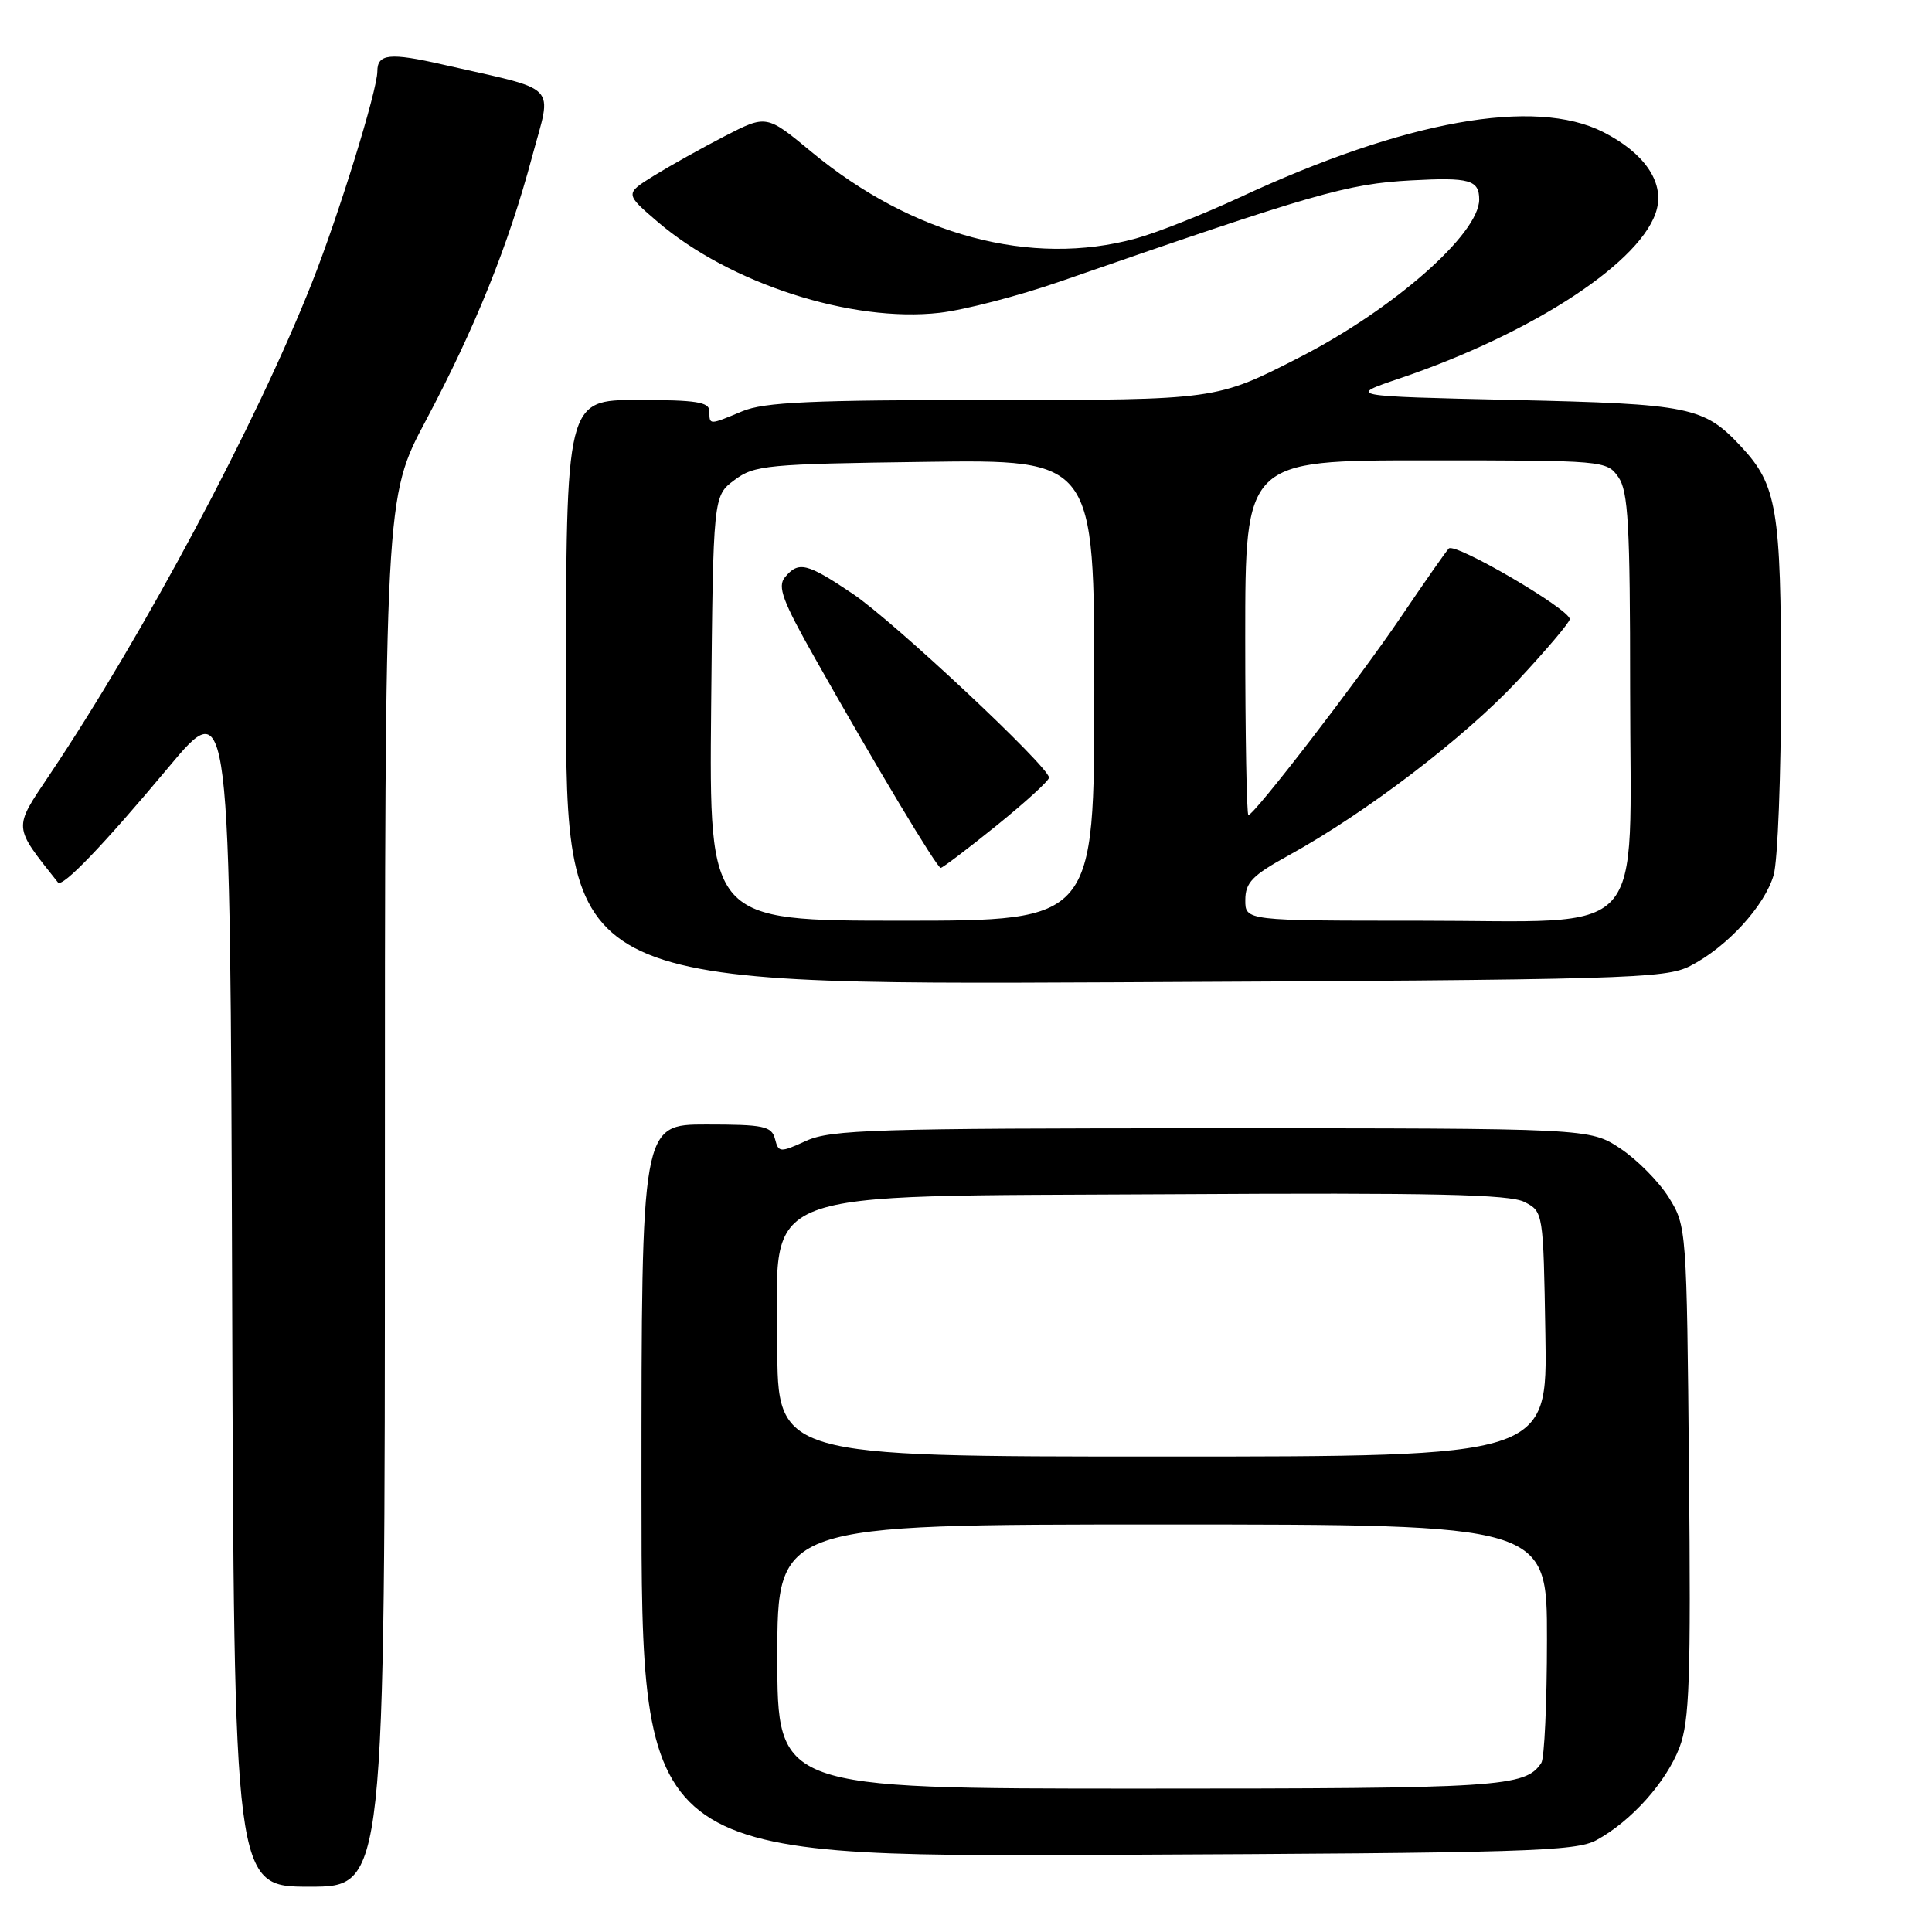 <?xml version="1.0" encoding="UTF-8" standalone="no"?>
<!DOCTYPE svg PUBLIC "-//W3C//DTD SVG 1.1//EN" "http://www.w3.org/Graphics/SVG/1.1/DTD/svg11.dtd" >
<svg xmlns="http://www.w3.org/2000/svg" xmlns:xlink="http://www.w3.org/1999/xlink" version="1.1" viewBox="0 0 256 256">
 <g >
 <path fill="currentColor"
d=" M 51.00 157.97 C 51.00 65.93 51.00 65.93 56.43 55.72 C 62.98 43.39 67.36 32.52 70.50 20.79 C 73.16 10.88 74.37 12.13 58.66 8.55 C 51.66 6.95 50.00 7.12 50.00 9.45 C 50.00 11.96 44.88 28.51 41.32 37.50 C 33.94 56.14 19.04 84.07 6.55 102.69 C 1.73 109.88 1.69 109.37 7.68 116.93 C 8.26 117.66 13.72 111.97 22.28 101.73 C 30.50 91.88 30.50 91.88 30.76 170.94 C 31.01 250.00 31.01 250.00 41.01 250.00 C 51.00 250.00 51.00 250.00 51.00 157.97 Z  M 211.56 243.82 C 216.18 241.29 220.78 236.14 222.54 231.55 C 223.87 228.05 224.06 222.56 223.80 194.97 C 223.50 162.79 223.48 162.47 221.13 158.68 C 219.82 156.58 216.93 153.66 214.70 152.18 C 210.65 149.50 210.65 149.50 160.57 149.50 C 116.05 149.50 110.09 149.68 106.84 151.16 C 103.34 152.75 103.16 152.74 102.69 150.91 C 102.24 149.22 101.21 149.00 93.59 149.00 C 85.00 149.00 85.00 149.00 85.00 197.53 C 85.00 246.06 85.00 246.06 146.75 245.78 C 202.33 245.53 208.81 245.33 211.56 243.82 Z  M 223.97 127.99 C 228.86 125.48 233.84 120.03 235.02 115.94 C 235.56 114.06 236.00 102.71 236.00 90.72 C 236.00 67.46 235.46 64.27 230.70 59.17 C 225.78 53.90 224.01 53.53 200.50 53.00 C 178.50 52.50 178.50 52.50 185.50 50.13 C 203.30 44.09 217.85 34.50 219.55 27.66 C 220.46 24.02 217.81 20.23 212.44 17.50 C 203.35 12.88 186.16 15.97 164.24 26.17 C 159.43 28.40 153.25 30.85 150.50 31.60 C 136.66 35.40 120.90 31.20 107.53 20.13 C 101.57 15.19 101.57 15.19 96.03 18.04 C 92.99 19.61 88.77 21.97 86.65 23.28 C 82.80 25.67 82.80 25.67 87.15 29.40 C 96.70 37.57 112.85 42.78 124.50 41.45 C 127.80 41.07 135.00 39.20 140.50 37.29 C 174.17 25.61 178.49 24.36 187.00 23.90 C 194.72 23.48 196.00 23.84 196.00 26.44 C 196.00 31.00 184.59 41.02 172.14 47.38 C 161.16 53.00 161.16 53.00 131.55 53.00 C 107.49 53.00 101.26 53.28 98.35 54.50 C 93.94 56.34 94.00 56.34 94.00 54.50 C 94.00 53.27 92.28 53.00 84.50 53.00 C 75.00 53.00 75.00 53.00 75.00 91.75 C 75.00 130.50 75.00 130.50 147.72 130.16 C 215.67 129.83 220.68 129.69 223.97 127.99 Z  M 103.00 219.50 C 103.00 202.00 103.00 202.00 154.00 202.00 C 205.00 202.00 205.00 202.00 204.98 217.25 C 204.98 225.64 204.64 233.00 204.23 233.60 C 202.10 236.80 198.97 237.00 151.07 237.00 C 103.00 237.00 103.00 237.00 103.00 219.50 Z  M 103.00 178.18 C 103.00 157.06 99.01 158.57 155.50 158.24 C 189.88 158.03 200.05 158.26 202.00 159.27 C 204.49 160.55 204.50 160.61 204.77 176.78 C 205.05 193.00 205.05 193.00 154.02 193.00 C 103.00 193.00 103.00 193.00 103.00 178.18 Z  M 94.23 93.86 C 94.50 65.71 94.50 65.71 97.32 63.61 C 99.96 61.63 101.58 61.48 122.57 61.20 C 145.00 60.89 145.00 60.89 145.00 91.45 C 145.00 122.00 145.00 122.00 119.48 122.00 C 93.97 122.00 93.97 122.00 94.23 93.86 Z  M 132.05 109.39 C 135.87 106.30 139.00 103.45 139.00 103.04 C 139.00 101.61 118.41 82.32 113.01 78.69 C 106.92 74.59 105.81 74.32 104.01 76.49 C 102.99 77.72 103.69 79.62 108.00 87.24 C 116.10 101.58 124.15 115.00 124.65 115.00 C 124.90 115.00 128.23 112.47 132.05 109.39 Z  M 165.01 119.25 C 165.02 116.94 165.94 115.99 170.76 113.34 C 180.98 107.72 194.01 97.78 201.09 90.20 C 204.89 86.13 208.00 82.46 208.00 82.04 C 208.00 80.73 192.77 71.83 191.97 72.68 C 191.55 73.13 188.71 77.20 185.65 81.72 C 180.03 90.03 166.20 108.00 165.42 108.00 C 165.19 108.00 165.00 97.43 165.00 84.50 C 165.00 61.00 165.00 61.00 188.94 61.00 C 212.55 61.00 212.91 61.03 214.44 63.22 C 215.75 65.09 216.00 69.51 216.00 91.27 C 216.00 125.13 218.85 122.00 188.05 122.00 C 165.00 122.00 165.00 122.00 165.01 119.25 Z "/>
</g>
</svg>